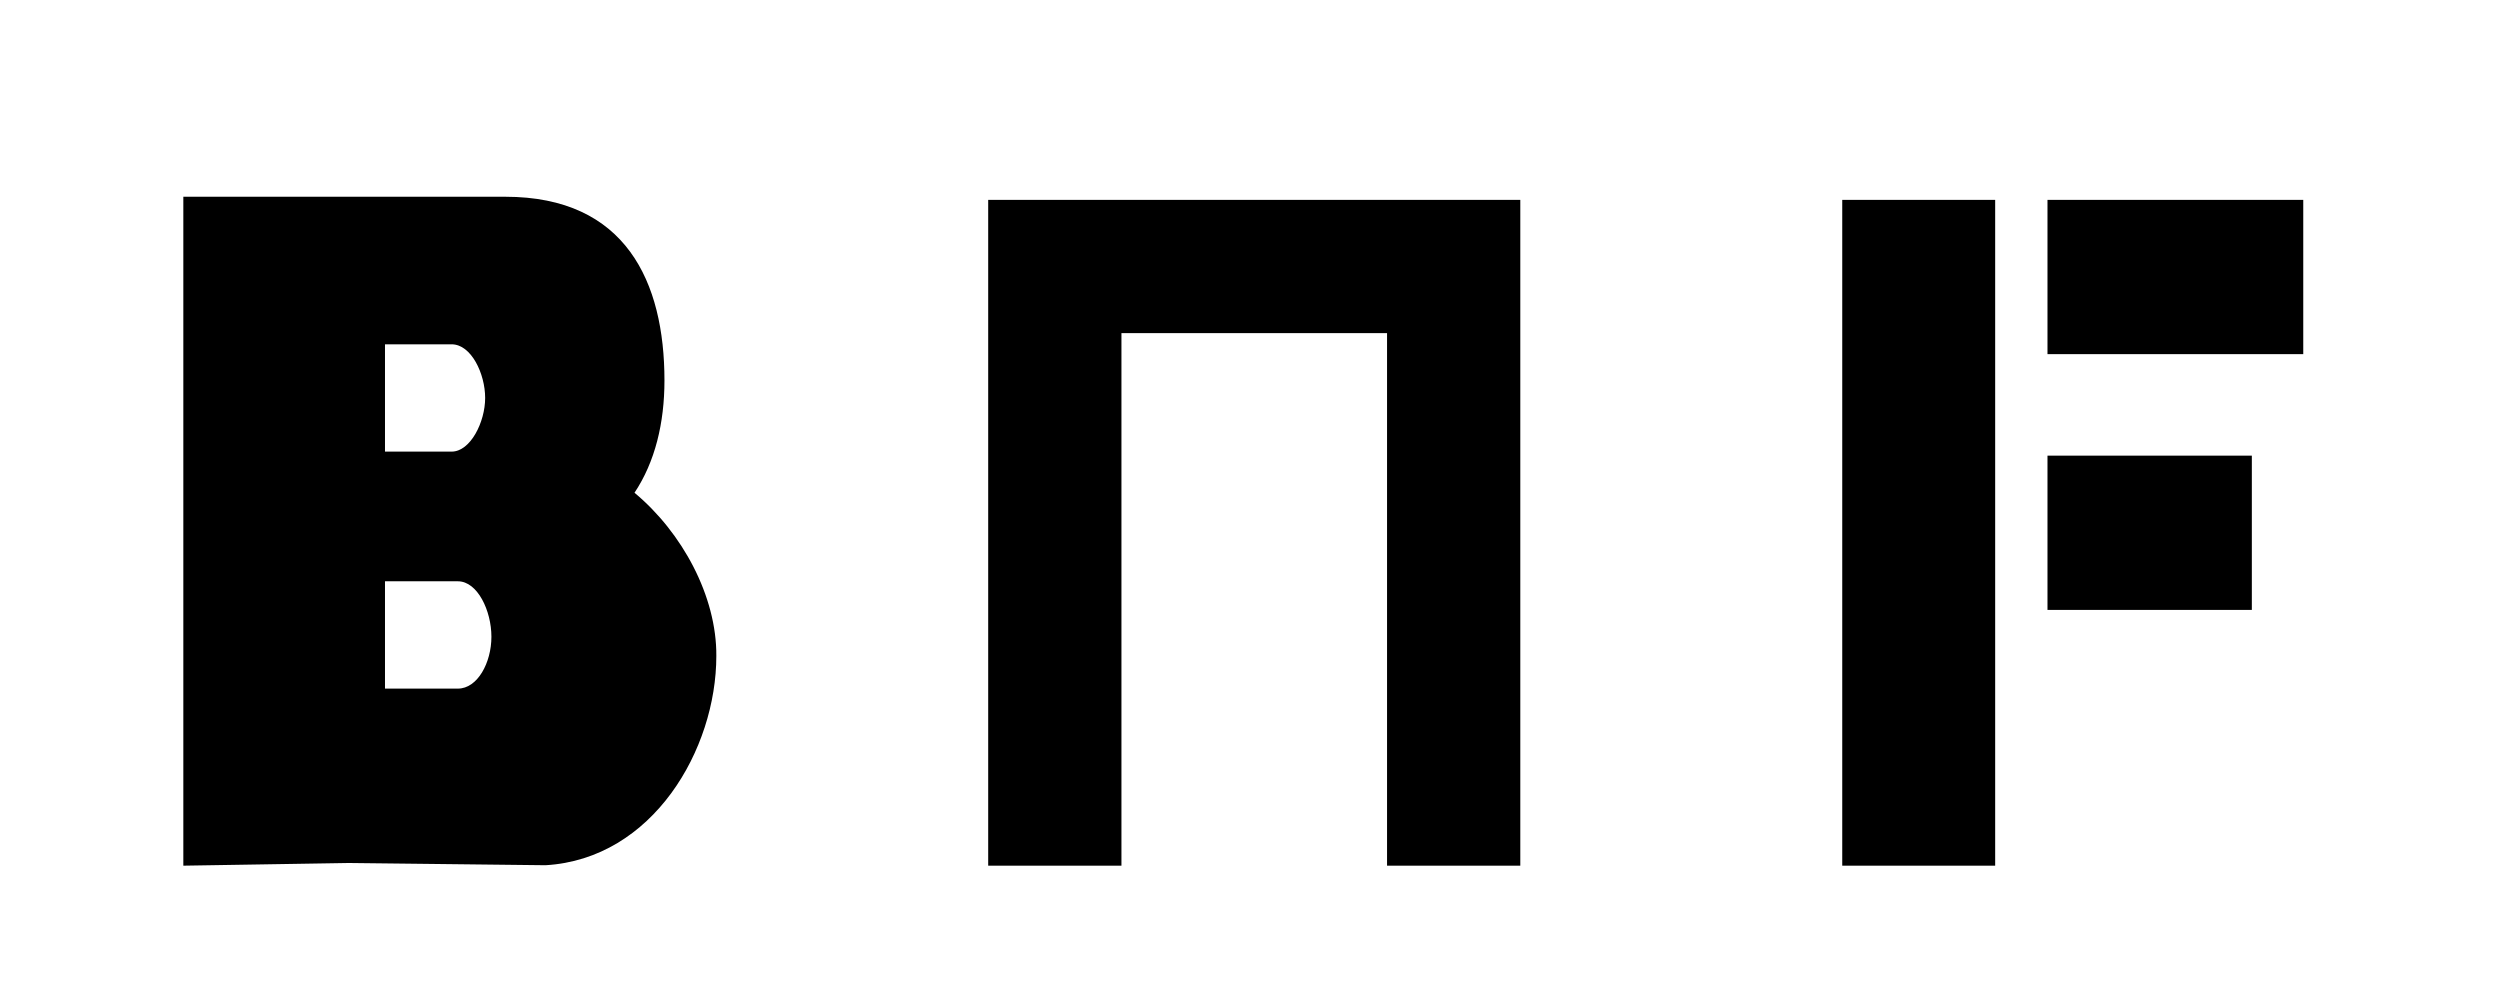 <?xml version="1.0" encoding="utf-8"?>
<!-- Generator: Adobe Illustrator 18.0.0, SVG Export Plug-In . SVG Version: 6.00 Build 0)  -->
<!DOCTYPE svg PUBLIC "-//W3C//DTD SVG 1.1//EN" "http://www.w3.org/Graphics/SVG/1.1/DTD/svg11.dtd">
<svg version="1.1" id="Layer_1" xmlns="http://www.w3.org/2000/svg" xmlns:xlink="http://www.w3.org/1999/xlink" x="0px" y="0px"
	 viewBox="0 0 559.1 223.6" enable-background="new 0 0 559.1 223.6" xml:space="preserve">
<path d="M446.2,193.6h-34.2V44.7h34.2V193.6z M457.9,44.7h57.2v34.5h-57.2V44.7z M457.9,101.9h45.7v34.5h-45.7V101.9z"/>
<path d="M250.9,44.7H340v29.8v29.8v59.5v29.8h-29.8v-29.8v-59.5V74.5h-59.4v119.1h-29.8V44.7H250.9z"/>
<path d="M141.9,110.2c4.6-6.9,6.7-15.6,6.7-25.1c0-22-8.6-41.1-35.6-41.1h-72v8.8l0,0v140.8l0,0l37-0.6l44,0.5
	c24-1.4,38.2-25.9,38.2-46.8C160.3,133.4,152.6,119.1,141.9,110.2z M108.5,89c0,5.4-3.3,12-7.5,12H86.1V77h14.9
	C105.4,77,108.5,83.6,108.5,89z M102.4,154H86.1v-24h16.3c4.4,0,7.5,6.6,7.5,12.4S106.8,154,102.4,154z"/>
</svg>
